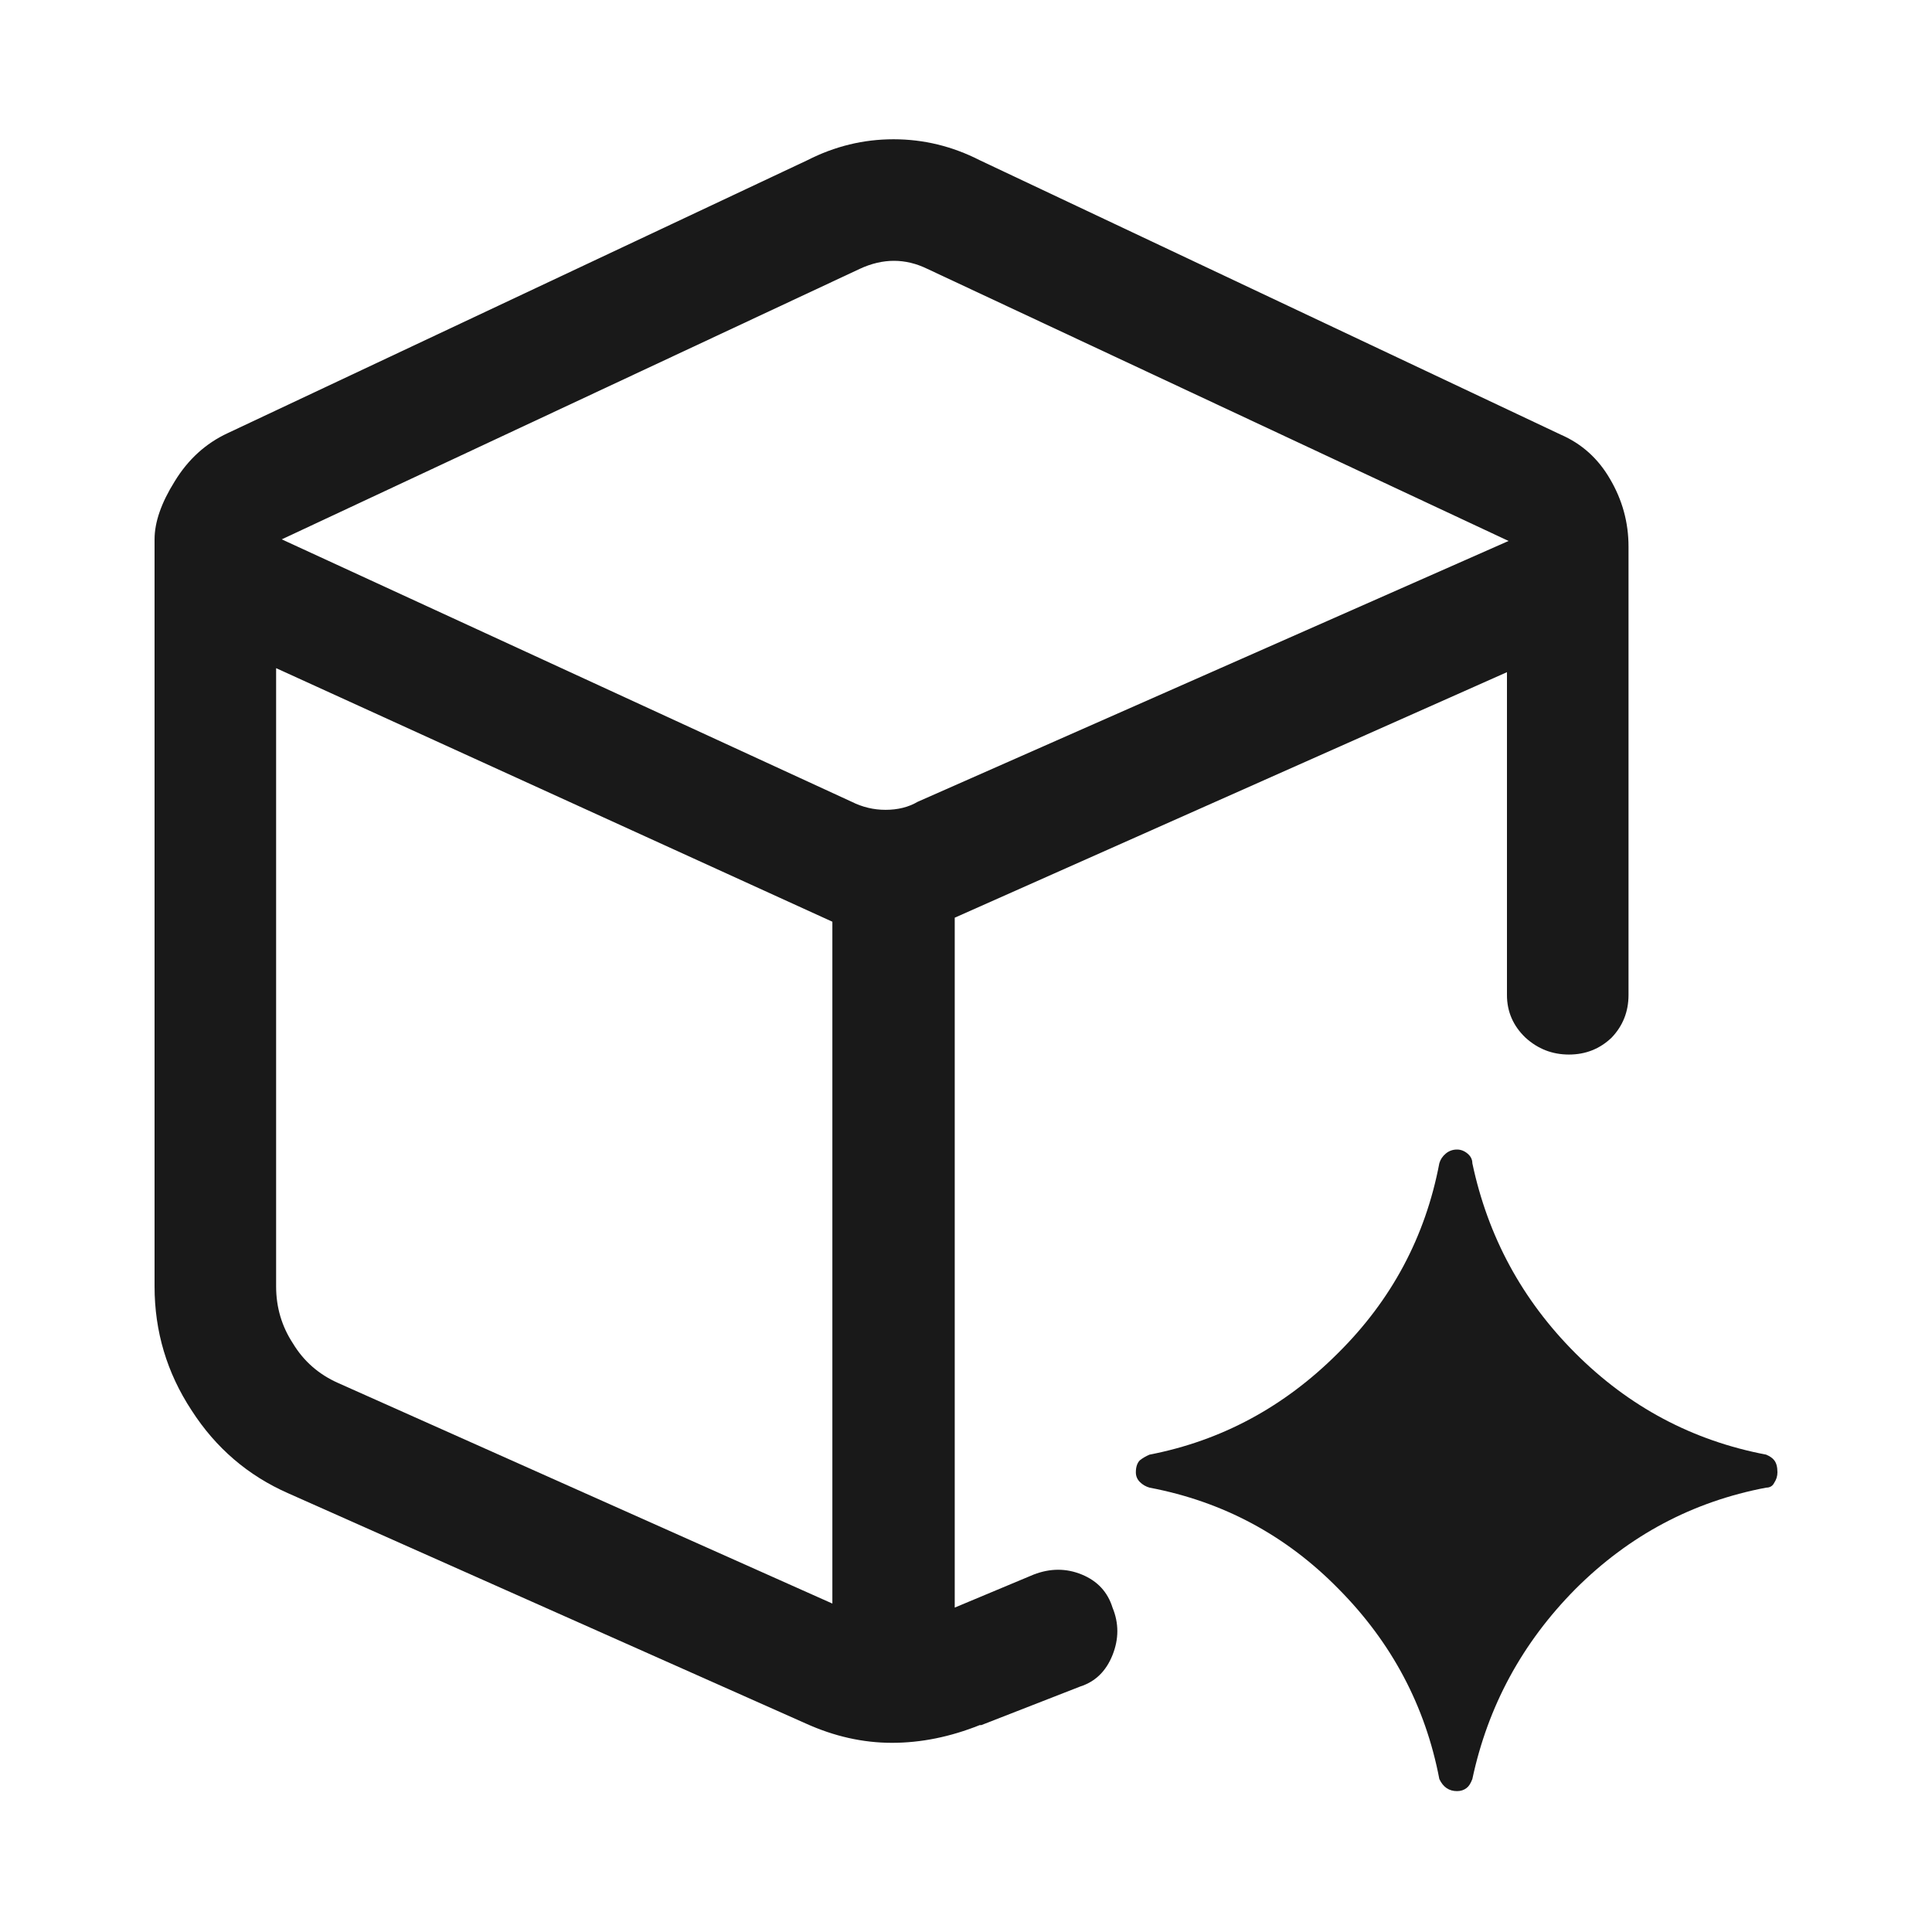 <?xml version="1.0" standalone="no"?>
<svg xmlns="http://www.w3.org/2000/svg" width="24" height="24"><rect width="24" height="24" opacity="0"></rect><g><path d="M21.94 18.07Q20.57 17.81 19.57 16.81Q18.58 15.82 18.29 14.45Q18.29 14.38 18.23 14.33Q18.17 14.28 18.1 14.28Q18.02 14.28 17.96 14.33Q17.9 14.38 17.88 14.45Q17.62 15.82 16.62 16.81Q15.62 17.81 14.28 18.07Q14.21 18.1 14.16 18.14Q14.11 18.19 14.11 18.29Q14.11 18.36 14.16 18.41Q14.21 18.46 14.28 18.48Q15.65 18.74 16.63 19.74Q17.62 20.74 17.88 22.1Q17.95 22.25 18.1 22.25Q18.17 22.25 18.22 22.21Q18.26 22.18 18.29 22.1Q18.58 20.74 19.57 19.74Q20.57 18.74 21.94 18.48Q22.01 18.48 22.04 18.42Q22.08 18.36 22.08 18.29Q22.08 18.19 22.04 18.14Q22.01 18.1 21.94 18.07Z" fill="rgba(0,0,0,0.902)"></path><path d="M11.86 19.97L11.86 11.4L18.72 8.35L18.72 12.36Q18.72 12.67 18.95 12.89Q19.18 13.1 19.49 13.1Q19.8 13.1 20.02 12.89Q20.23 12.67 20.23 12.36L20.23 6.79Q20.23 6.34 20 5.95Q19.78 5.57 19.39 5.4L12.17 1.99Q11.66 1.73 11.1 1.73Q10.54 1.73 10.03 1.99L2.83 5.38Q2.42 5.57 2.17 5.98Q1.92 6.38 1.92 6.7L1.92 15.98Q1.92 16.82 2.38 17.52Q2.83 18.22 3.58 18.55L10.01 21.41Q10.54 21.65 11.08 21.65Q11.62 21.65 12.17 21.43L12.19 21.43L13.42 20.95Q13.7 20.86 13.82 20.56Q13.94 20.26 13.82 19.97Q13.73 19.68 13.44 19.56Q13.15 19.44 12.84 19.56ZM10.68 3.34Q11.11 3.14 11.52 3.34L18.74 6.72L11.4 9.96Q11.23 10.06 11 10.06Q10.78 10.06 10.58 9.96L3.5 6.7L10.68 3.34ZM4.2 17.18Q3.84 17.02 3.64 16.69Q3.43 16.37 3.43 15.98L3.43 8.3L10.34 11.45L10.34 19.92L4.2 17.18Z" fill="rgba(0,0,0,0.902)"></path></g></svg>